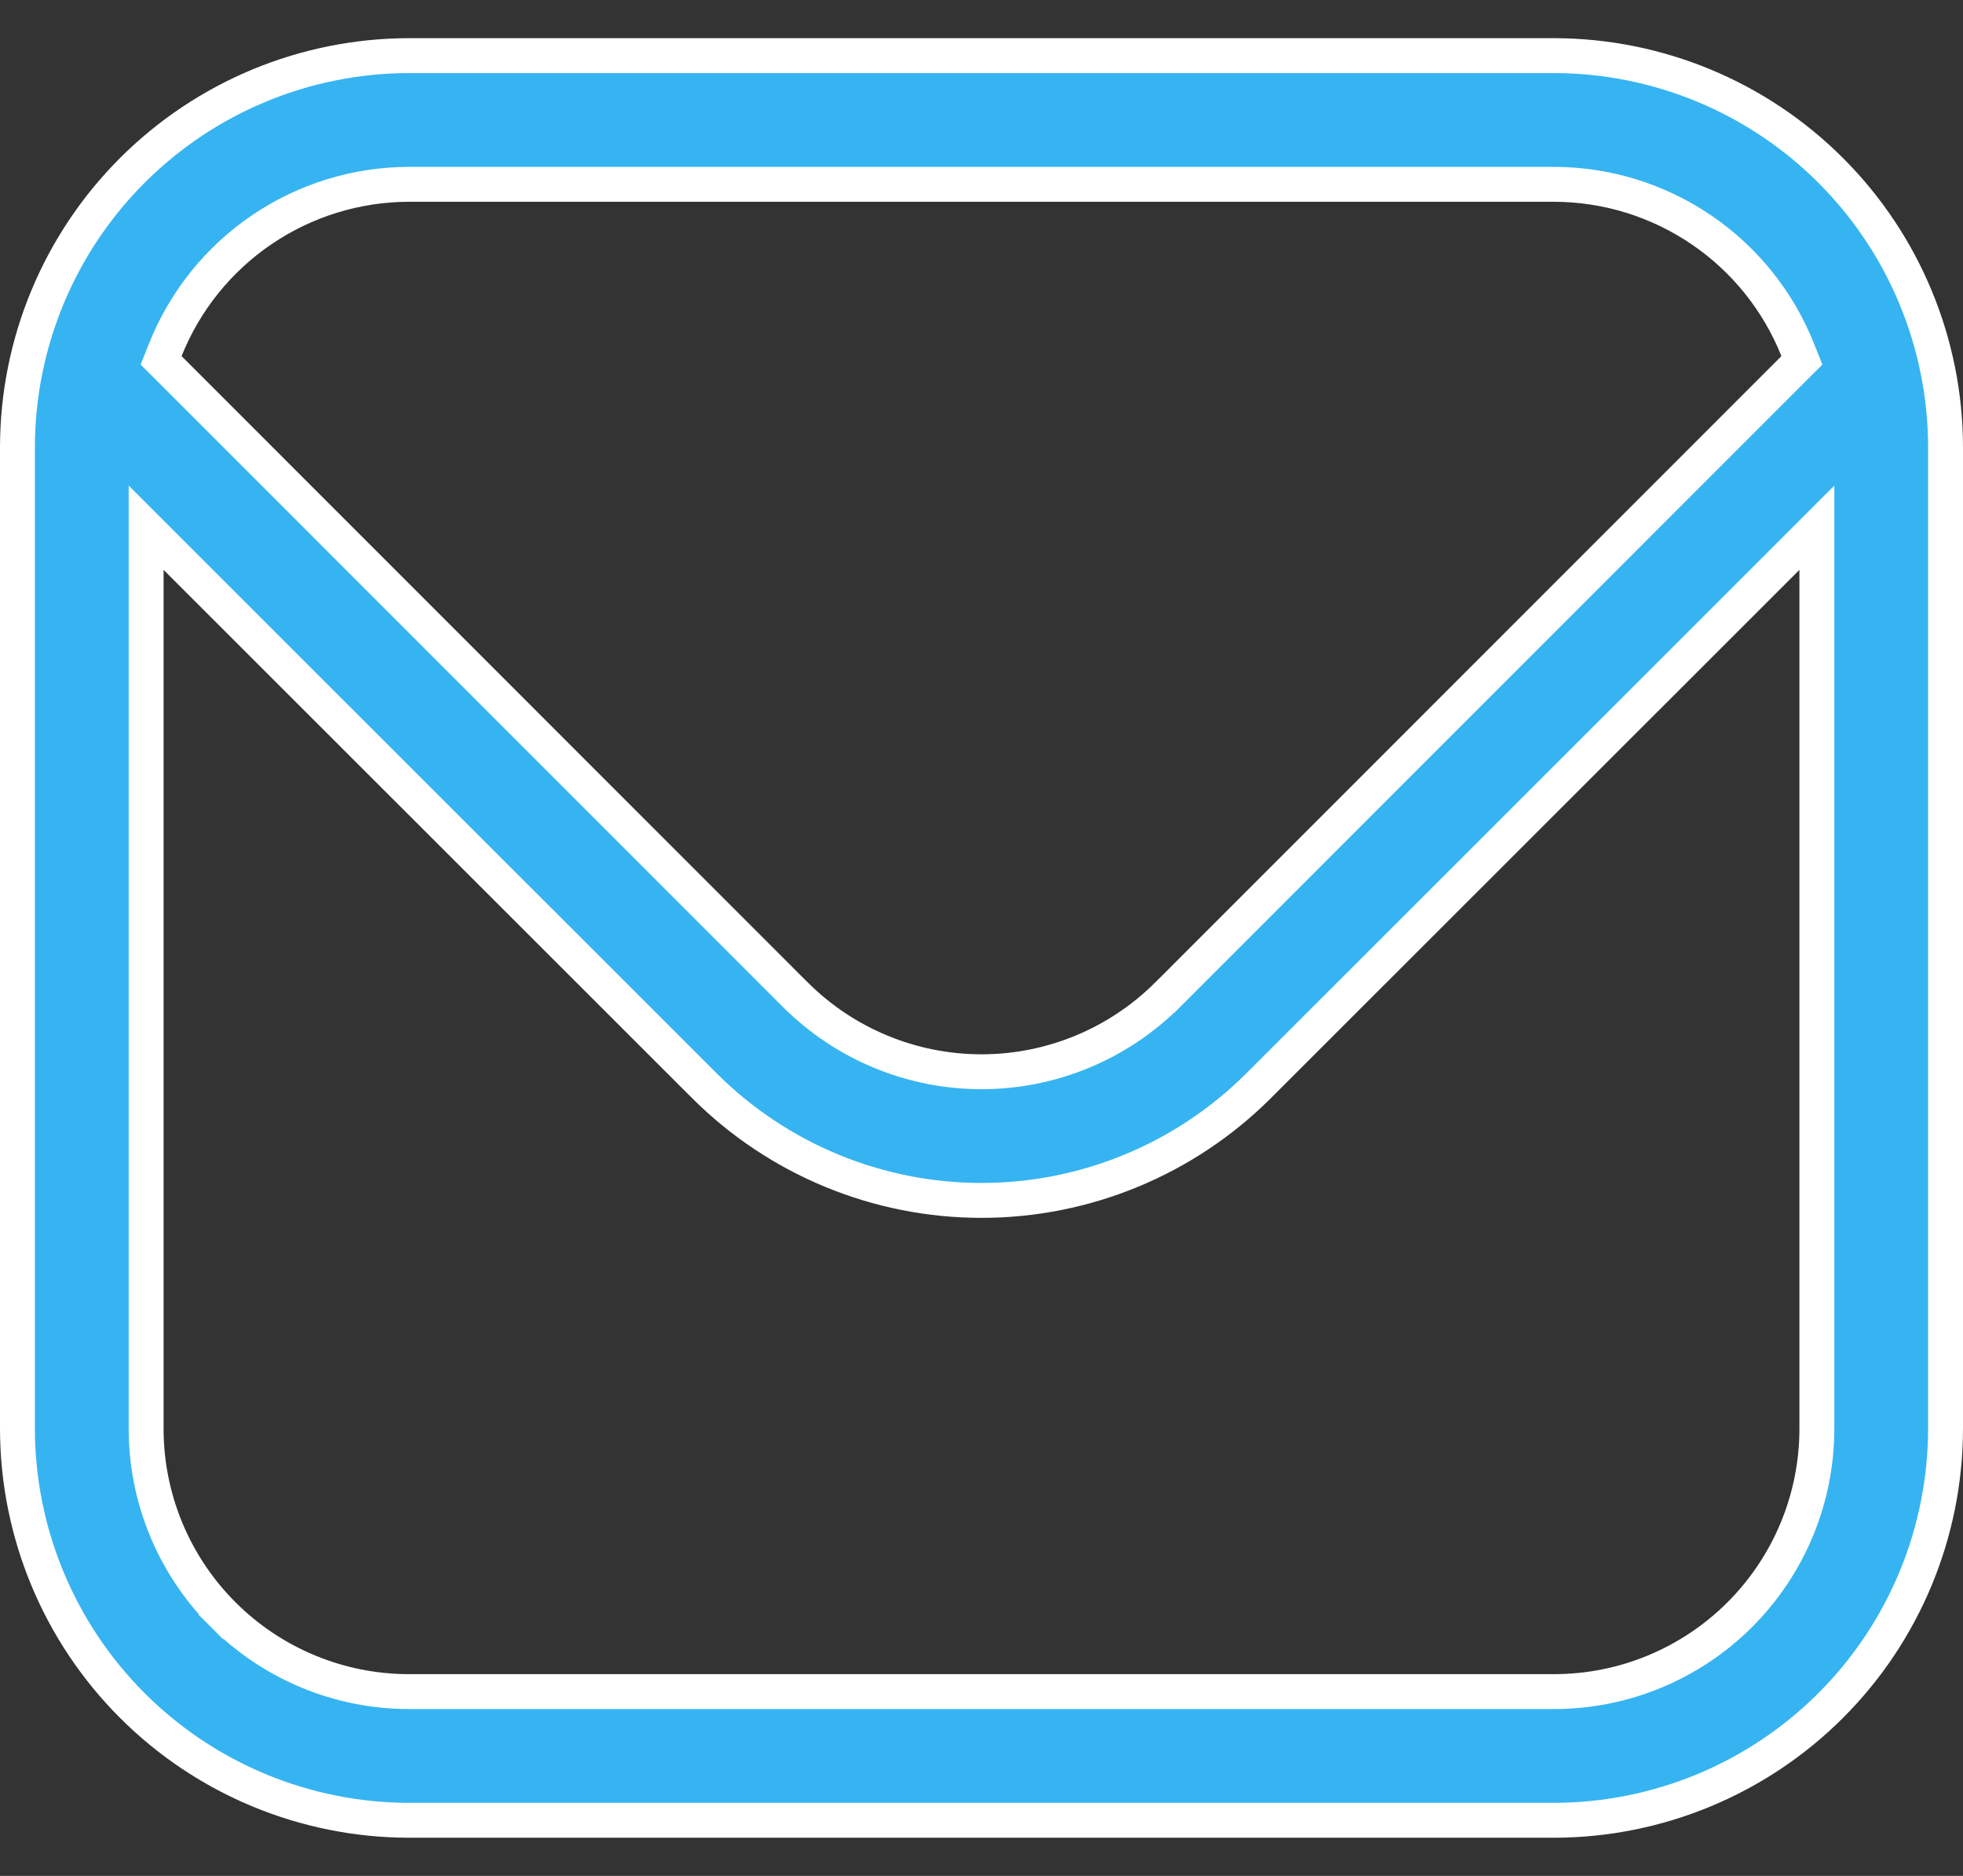 <svg width="45" height="43" viewBox="0 0 45 43" fill="none" xmlns="http://www.w3.org/2000/svg">
<rect x="0" y="0" width="45" height="43" fill="#333333" stroke="none"/>
<path d="M9.375 4.225L9.374 4.225C8.172 4.227 6.997 4.59 6.002 5.265C5.007 5.94 4.237 6.898 3.791 8.015L3.693 8.26L3.88 8.446L18.238 22.807L18.239 22.807C19.371 23.934 20.903 24.567 22.5 24.567C24.097 24.567 25.629 23.934 26.761 22.807L26.762 22.807L41.12 8.446L41.307 8.26L41.209 8.015C40.763 6.898 39.993 5.94 38.998 5.265C38.003 4.59 36.828 4.227 35.626 4.225H35.625L9.375 4.225ZM4.033 12.78L3.35 12.097V13.062V32.75C3.35 34.348 3.985 35.88 5.115 37.01L5.398 36.727L5.115 37.01C6.245 38.14 7.777 38.775 9.375 38.775H35.625C37.223 38.775 38.755 38.14 39.885 37.01C41.015 35.88 41.65 34.348 41.65 32.75V13.062V12.097L40.967 12.78L28.848 24.892C27.163 26.573 24.88 27.516 22.5 27.516C20.12 27.516 17.837 26.573 16.152 24.892L4.033 12.78ZM3.032 3.907C4.715 2.224 6.996 1.278 9.375 1.275H35.625C38.004 1.278 40.285 2.224 41.968 3.907C43.651 5.59 44.597 7.871 44.6 10.251V32.749C44.597 35.129 43.651 37.41 41.968 39.093C40.285 40.776 38.004 41.722 35.624 41.725H9.375C6.996 41.722 4.715 40.776 3.032 39.093C1.349 37.41 0.403 35.129 0.4 32.75V10.25C0.403 7.871 1.349 5.59 3.032 3.907Z" fill="#36B4F1" stroke="white" stroke-width="0.8"/>
</svg>

